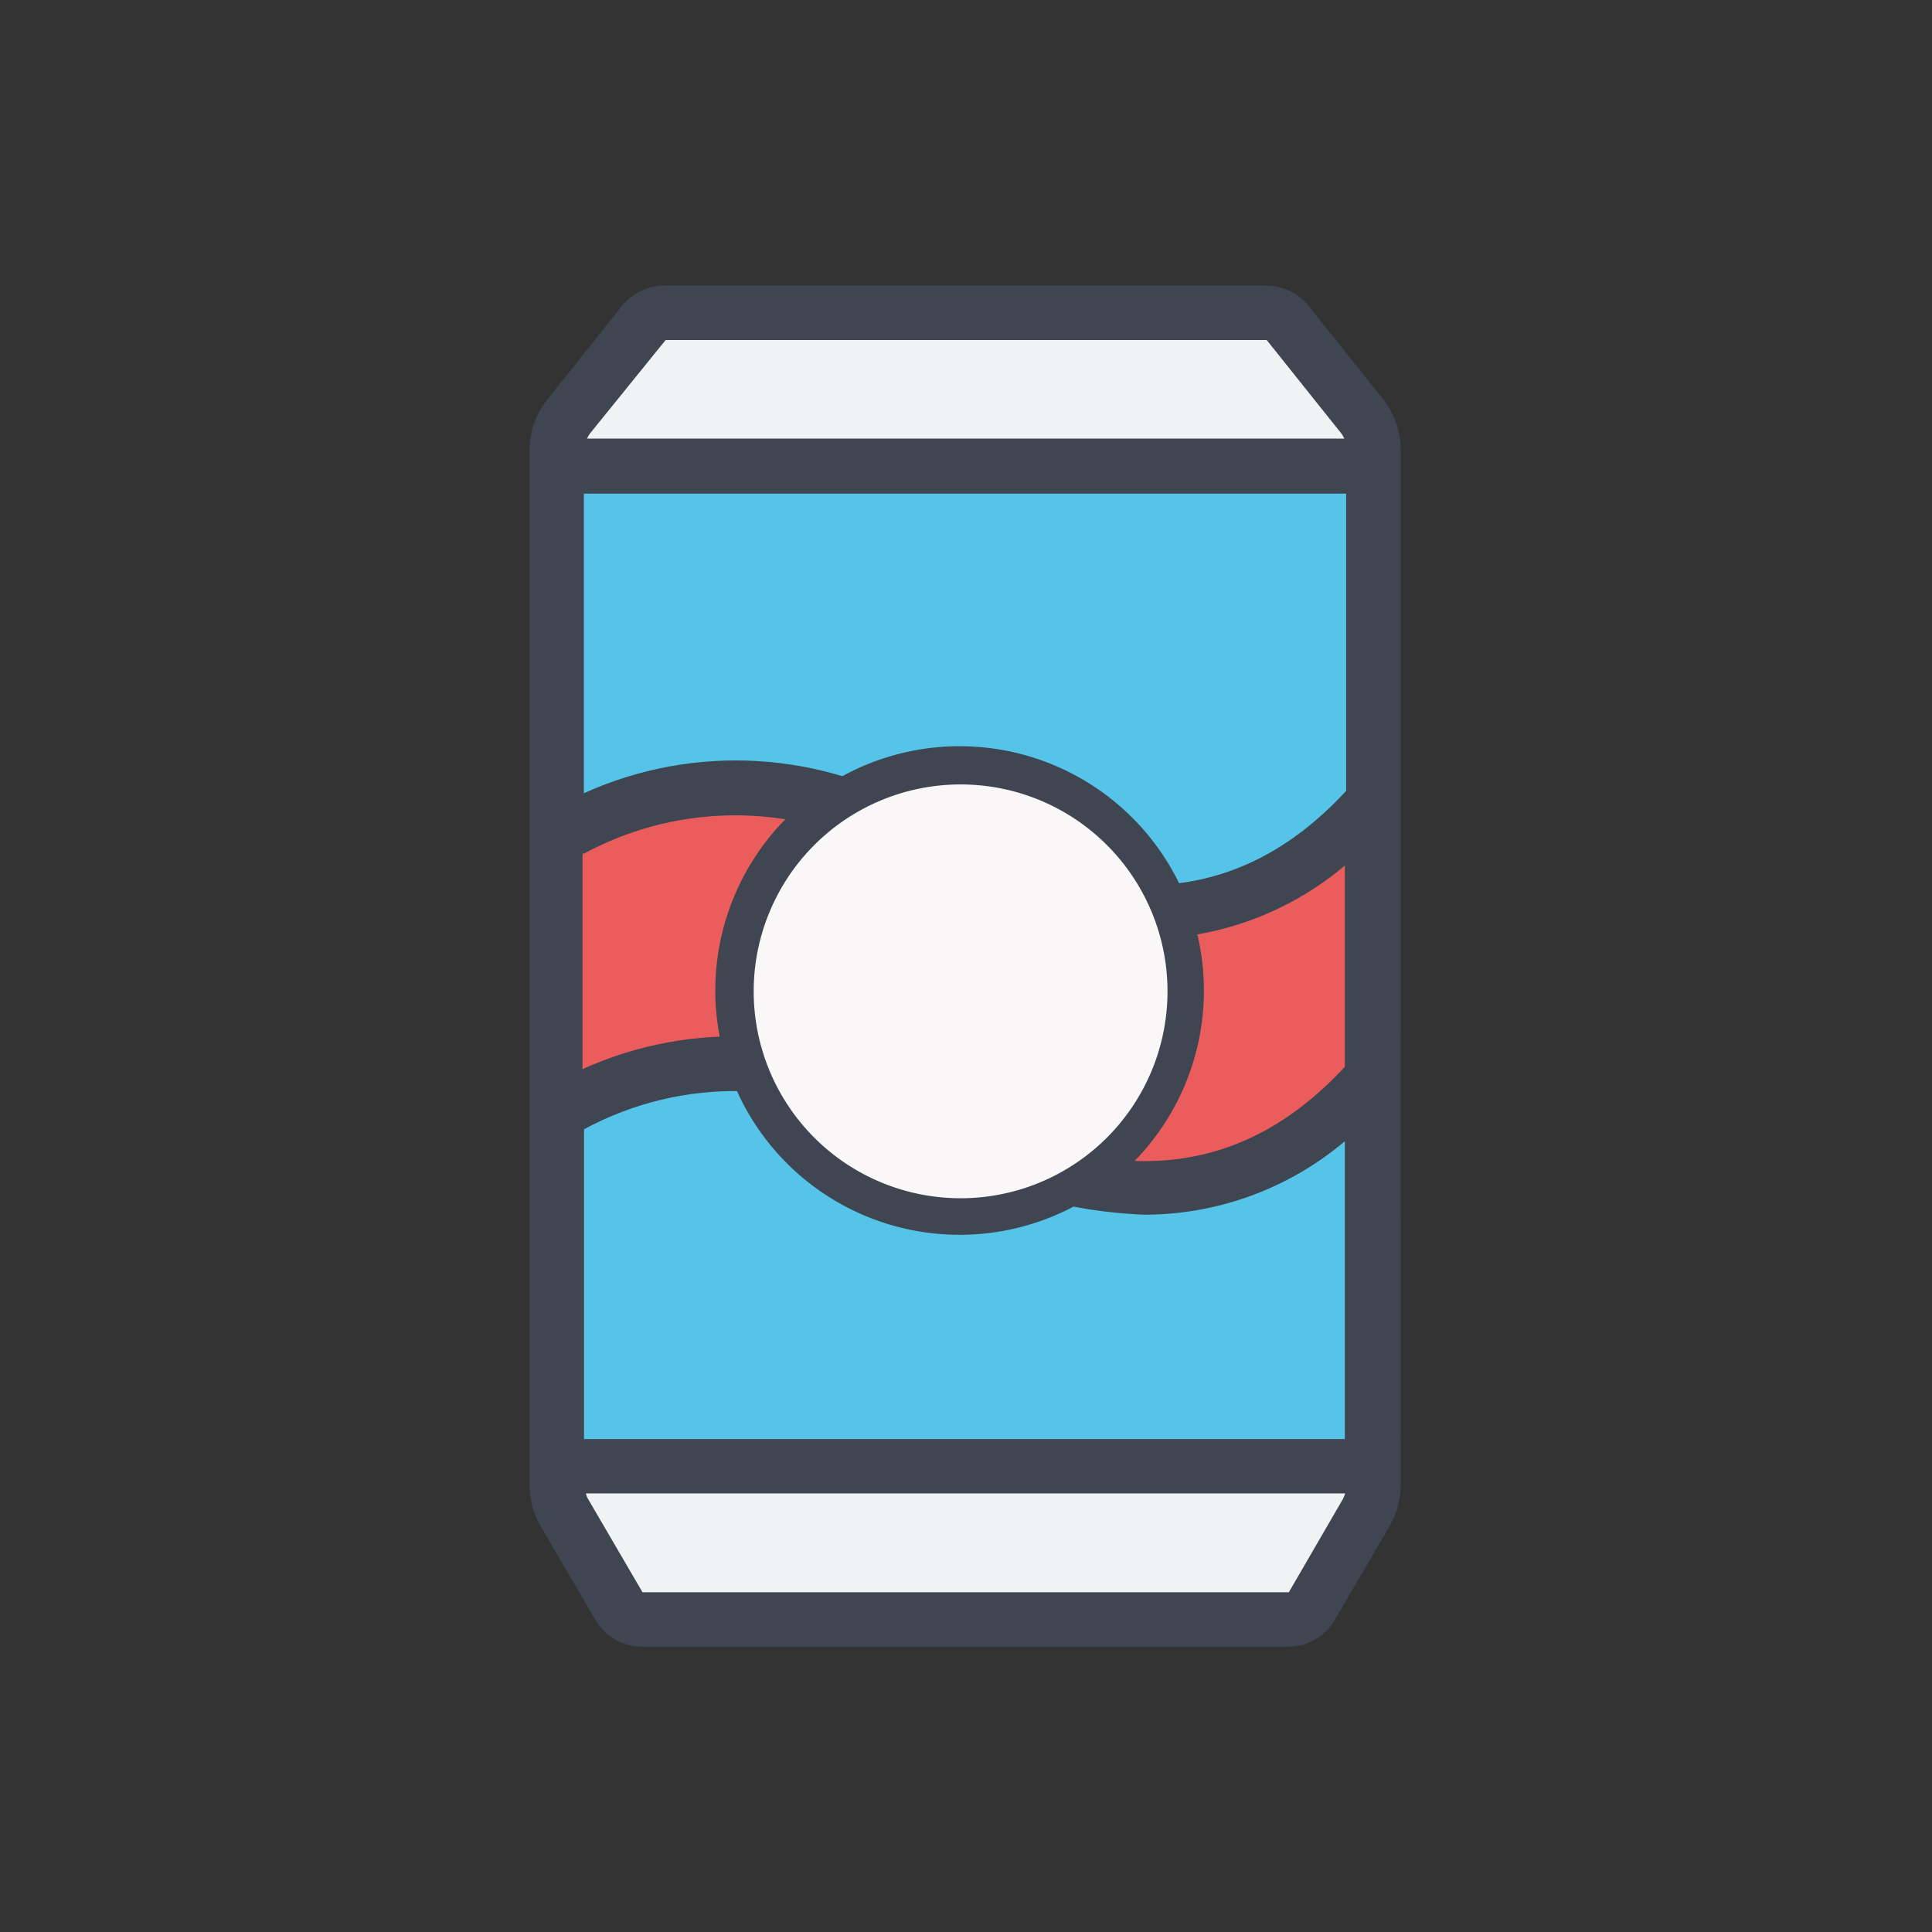 <?xml version="1.0" standalone="no"?><!DOCTYPE svg PUBLIC "-//W3C//DTD SVG 1.1//EN" "http://www.w3.org/Graphics/SVG/1.1/DTD/svg11.dtd"><svg t="1582522716167" class="icon" viewBox="0 0 1024 1024" version="1.1" xmlns="http://www.w3.org/2000/svg" p-id="5396" xmlns:xlink="http://www.w3.org/1999/xlink" width="200" height="200"><rect x="0" y="0" width="1024" height="1024" fill="#333333" stroke="none"/><defs><style type="text/css"></style></defs><path d="M303.814 255.896h435.927v540.482H303.814z" fill="#56C3E8" p-id="5397"></path><path d="M729.082 777.881H293.244l42.104 81.83 355.77-1.321 37.964-80.509zM340.105 167.725h340.268l50.472 69.674H293.244l46.861-69.674z m-1e-8 0" fill="#EFF3F4" p-id="5398"></path><path d="M718.689 433.738c-56.726 52.322-141.374 60.161-206.733 19.202-120.146-68.529-213.955-9.689-213.955-9.689v139.525s137.058-43.249 234.479 25.28 191.142-25.28 191.142-25.28l-4.933-149.038z m0 0" fill="#EA5D5C" p-id="5399"></path><path d="M733.134 211.678l-39.55-49.503c-5.461-6.871-13.741-10.834-22.549-10.834h-318.863c-8.72 0-17 3.964-22.549 10.834L290.161 211.678c-6.166 7.663-9.513 17.176-9.513 26.954v548.321c0 7.751 2.026 15.238 5.902 21.933l28.891 49.503c5.109 8.896 14.622 14.446 24.928 14.446h342.293c10.306 0 19.819-5.549 24.928-14.446l28.891-49.503c3.876-6.694 5.902-14.181 5.902-21.933V238.72c0.088-9.777-3.171-19.29-9.249-27.042zM309.539 762.73V598.542c52.41-28.363 116.006-26.866 167.095 3.876 38.757 25.192 83.68 39.55 129.835 41.399 38.933 0 76.633-13.829 106.317-38.933v157.846H308.747h0.793z m403.952-501.373v157.846c-57.695 62.363-130.54 66.415-222.235 12.156-55.052-33.384-123.141-37.524-181.805-10.922V261.622h404.04v-0.264zM309.539 452.411c52.498-28.363 116.006-26.866 167.095 3.876 38.757 25.192 83.68 39.55 129.835 41.399 38.933 0 76.633-13.829 106.317-38.933v106.669c-57.695 62.363-130.54 66.327-222.235 12.156-55.052-33.384-123.053-37.524-181.805-10.922V452.411h0.793z m43.249-272.179h318.599l39.55 49.503c0.617 0.881 1.145 1.762 1.586 2.731H311.125c0.44-0.969 0.969-1.85 1.586-2.731l40.078-49.503z m330.314 663.711H340.545l-28.891-49.503c-0.529-0.881-0.881-1.85-1.145-2.907h402.455c-0.264 0.969-0.705 1.938-1.145 2.907l-28.715 49.503z m0 0" fill="#3F4651" p-id="5400"></path><path d="M508.609 524.992m-129.483 0a129.483 129.483 0 1 0 258.966 0 129.483 129.483 0 1 0-258.966 0Z" fill="#3F4651" p-id="5401"></path><path d="M509.137 525.433m-109.664 0a109.664 109.664 0 1 0 219.329 0 109.664 109.664 0 1 0-219.329 0Z" fill="#F9F7F7" p-id="5402"></path></svg>